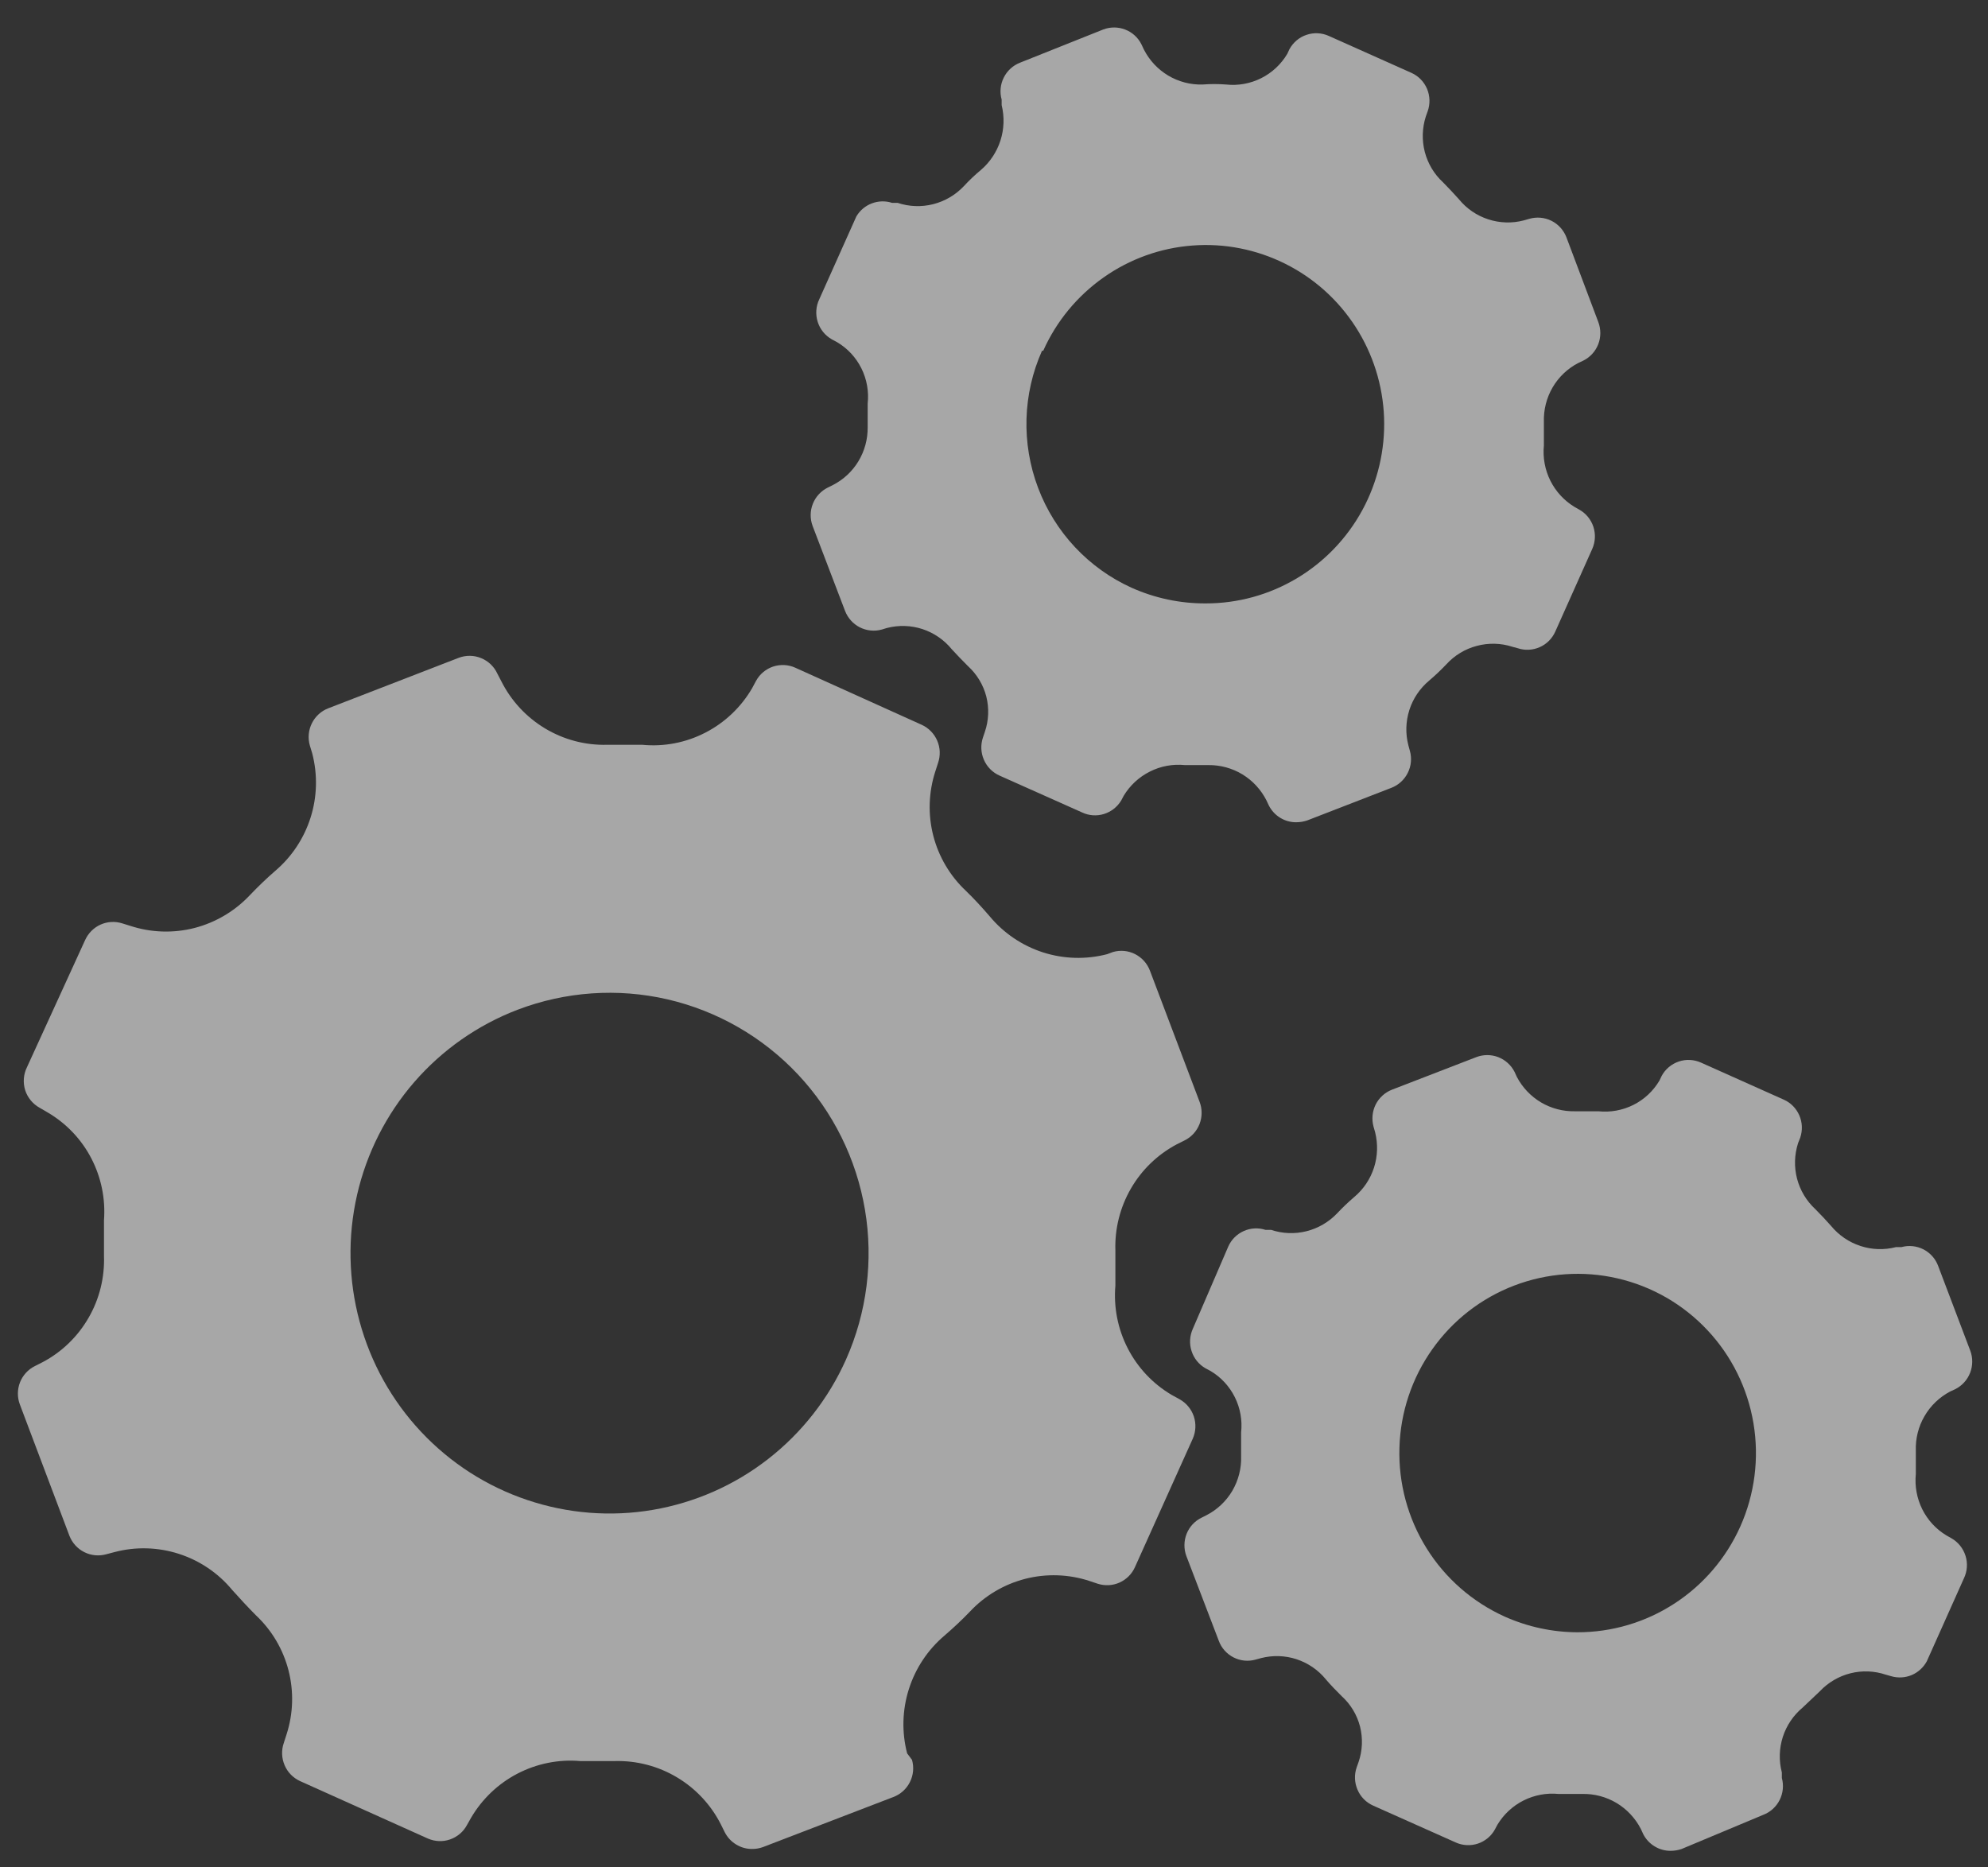 <svg width="33" height="31" viewBox="0 0 33 31" fill="none" xmlns="http://www.w3.org/2000/svg">
    <rect x="0" y="0" width="33" height="31" fill="#333333" stroke="none"/>
    <path d="M19.581 23.229L19.45 23.157C19.139 22.974 18.886 22.706 18.721 22.385C18.555 22.063 18.484 21.701 18.515 21.341C18.515 21.147 18.515 20.953 18.515 20.759C18.503 20.399 18.592 20.044 18.772 19.732C18.951 19.421 19.214 19.167 19.531 18.998L19.663 18.932C19.777 18.876 19.866 18.778 19.912 18.659C19.958 18.54 19.958 18.408 19.912 18.289L19.089 16.115C19.044 15.995 18.956 15.897 18.842 15.839C18.729 15.781 18.597 15.769 18.475 15.804L18.378 15.84C18.028 15.931 17.658 15.921 17.313 15.81C16.968 15.699 16.661 15.491 16.429 15.212C16.302 15.064 16.17 14.921 16.033 14.788C15.77 14.541 15.582 14.223 15.492 13.873C15.402 13.522 15.414 13.153 15.525 12.809L15.571 12.666C15.613 12.545 15.608 12.414 15.558 12.297C15.508 12.18 15.417 12.086 15.302 12.033L13.2 11.084C13.084 11.032 12.953 11.026 12.832 11.066C12.712 11.107 12.611 11.191 12.55 11.303L12.484 11.426C12.301 11.74 12.032 11.996 11.709 12.162C11.386 12.329 11.023 12.399 10.661 12.364C10.463 12.364 10.275 12.364 10.078 12.364C9.715 12.374 9.358 12.279 9.047 12.092C8.736 11.905 8.484 11.633 8.321 11.308L8.255 11.181C8.201 11.064 8.104 10.973 7.986 10.925C7.867 10.876 7.735 10.875 7.615 10.92L5.452 11.757C5.333 11.802 5.235 11.891 5.178 12.005C5.12 12.12 5.108 12.252 5.143 12.375L5.183 12.507C5.274 12.857 5.265 13.226 5.156 13.571C5.047 13.916 4.844 14.223 4.569 14.457C4.422 14.584 4.28 14.722 4.148 14.86C3.899 15.125 3.58 15.314 3.229 15.405C2.877 15.495 2.508 15.483 2.163 15.37L2.031 15.329C1.911 15.291 1.782 15.298 1.667 15.35C1.553 15.402 1.462 15.495 1.411 15.61L0.447 17.718C0.389 17.836 0.379 17.972 0.418 18.098C0.458 18.223 0.545 18.328 0.66 18.391L0.792 18.468C1.099 18.648 1.35 18.911 1.515 19.228C1.68 19.545 1.753 19.902 1.726 20.259C1.726 20.453 1.726 20.647 1.726 20.846C1.739 21.206 1.651 21.563 1.471 21.875C1.291 22.188 1.028 22.443 0.711 22.611L0.579 22.678C0.466 22.734 0.378 22.831 0.332 22.948C0.286 23.066 0.285 23.197 0.33 23.316L1.152 25.494C1.198 25.613 1.287 25.711 1.4 25.767C1.514 25.824 1.645 25.836 1.767 25.801L1.904 25.765C2.254 25.673 2.624 25.684 2.969 25.795C3.314 25.906 3.621 26.113 3.853 26.393C3.98 26.535 4.112 26.678 4.249 26.816C4.512 27.063 4.699 27.379 4.789 27.729C4.879 28.079 4.868 28.447 4.757 28.791L4.711 28.934C4.669 29.054 4.674 29.186 4.724 29.303C4.773 29.42 4.865 29.514 4.98 29.567L7.102 30.521C7.219 30.572 7.351 30.578 7.471 30.536C7.591 30.494 7.692 30.409 7.752 30.296L7.818 30.179C8.001 29.866 8.268 29.611 8.589 29.444C8.91 29.277 9.271 29.204 9.631 29.235C9.819 29.235 10.011 29.235 10.21 29.235C10.571 29.226 10.928 29.32 11.239 29.506C11.55 29.692 11.802 29.962 11.966 30.286L12.032 30.419C12.075 30.502 12.14 30.572 12.22 30.62C12.299 30.669 12.391 30.695 12.484 30.694C12.545 30.695 12.605 30.684 12.662 30.664L14.829 29.832C14.949 29.787 15.047 29.698 15.104 29.584C15.162 29.47 15.174 29.338 15.139 29.215L15.058 29.107C14.967 28.756 14.977 28.386 15.087 28.04C15.197 27.694 15.401 27.387 15.677 27.153C15.825 27.025 15.967 26.893 16.099 26.755C16.348 26.489 16.666 26.301 17.018 26.21C17.369 26.12 17.739 26.132 18.084 26.245L18.221 26.291C18.34 26.329 18.469 26.323 18.583 26.272C18.697 26.221 18.789 26.13 18.84 26.015L19.8 23.882C19.851 23.765 19.857 23.634 19.817 23.513C19.776 23.392 19.692 23.291 19.581 23.229ZM14.043 22.57C13.753 23.219 13.309 23.786 12.75 24.221C12.191 24.657 11.533 24.946 10.836 25.065C10.138 25.184 9.423 25.127 8.752 24.901C8.081 24.676 7.476 24.287 6.991 23.77C6.505 23.253 6.154 22.623 5.969 21.937C5.783 21.251 5.769 20.53 5.927 19.837C6.085 19.144 6.411 18.501 6.875 17.965C7.34 17.429 7.929 17.016 8.59 16.763C9.385 16.46 10.251 16.399 11.08 16.59C11.908 16.782 12.662 17.215 13.246 17.837C13.829 18.458 14.216 19.24 14.358 20.082C14.5 20.925 14.39 21.791 14.043 22.57Z" fill="white" fill-opacity="0.57"/>
    <path d="M13.824 8.053L13.743 8.093C13.629 8.149 13.54 8.245 13.493 8.363C13.446 8.481 13.445 8.612 13.489 8.731L14.027 10.14C14.072 10.258 14.159 10.356 14.272 10.414C14.385 10.471 14.515 10.485 14.637 10.451L14.723 10.425C14.917 10.375 15.121 10.381 15.312 10.443C15.503 10.506 15.672 10.622 15.799 10.778C15.886 10.874 15.977 10.966 16.068 11.058C16.216 11.193 16.322 11.368 16.372 11.562C16.421 11.756 16.413 11.961 16.348 12.15L16.317 12.242C16.276 12.363 16.281 12.495 16.332 12.612C16.382 12.729 16.475 12.823 16.591 12.875L17.962 13.487C18.076 13.541 18.205 13.55 18.325 13.513C18.445 13.476 18.547 13.396 18.612 13.288L18.652 13.212C18.756 13.039 18.907 12.899 19.087 12.809C19.266 12.718 19.468 12.681 19.668 12.701C19.795 12.701 19.901 12.701 20.059 12.701C20.258 12.699 20.454 12.752 20.625 12.856C20.795 12.96 20.933 13.11 21.023 13.288L21.064 13.375C21.107 13.458 21.172 13.528 21.251 13.576C21.331 13.625 21.423 13.651 21.516 13.65C21.578 13.65 21.64 13.64 21.699 13.62L23.095 13.079C23.213 13.034 23.31 12.946 23.367 12.833C23.425 12.72 23.438 12.589 23.404 12.467L23.379 12.375C23.328 12.181 23.334 11.977 23.395 11.786C23.456 11.595 23.571 11.426 23.724 11.298C23.824 11.213 23.919 11.123 24.009 11.028C24.145 10.879 24.32 10.773 24.515 10.722C24.709 10.67 24.914 10.675 25.105 10.737L25.197 10.762C25.316 10.801 25.444 10.794 25.559 10.743C25.673 10.693 25.765 10.601 25.816 10.487L26.43 9.114C26.482 8.998 26.489 8.867 26.45 8.746C26.41 8.625 26.327 8.523 26.217 8.461L26.136 8.415C25.964 8.311 25.825 8.159 25.735 7.979C25.645 7.798 25.608 7.595 25.628 7.394C25.628 7.262 25.628 7.134 25.628 7.006C25.621 6.806 25.671 6.607 25.771 6.434C25.872 6.26 26.02 6.119 26.197 6.027L26.283 5.986C26.396 5.93 26.484 5.833 26.53 5.715C26.576 5.597 26.576 5.466 26.532 5.348L26.004 3.945C25.959 3.824 25.87 3.724 25.755 3.666C25.64 3.609 25.508 3.597 25.384 3.633L25.293 3.659C25.099 3.71 24.894 3.703 24.704 3.641C24.513 3.579 24.344 3.463 24.217 3.307C24.13 3.21 24.044 3.118 23.953 3.026C23.806 2.891 23.702 2.716 23.651 2.522C23.601 2.328 23.607 2.124 23.668 1.934L23.699 1.847C23.742 1.727 23.738 1.594 23.689 1.476C23.639 1.357 23.546 1.262 23.43 1.21L22.059 0.597C21.942 0.544 21.81 0.537 21.689 0.578C21.567 0.618 21.466 0.704 21.404 0.817L21.369 0.893C21.266 1.067 21.115 1.208 20.935 1.298C20.755 1.388 20.553 1.425 20.353 1.403C20.223 1.393 20.092 1.393 19.962 1.403C19.762 1.409 19.564 1.357 19.391 1.254C19.219 1.151 19.079 1.001 18.988 0.822L18.947 0.735C18.89 0.622 18.794 0.535 18.676 0.49C18.559 0.445 18.43 0.445 18.312 0.49L16.931 1.041C16.814 1.087 16.718 1.175 16.662 1.288C16.605 1.401 16.593 1.532 16.627 1.653V1.745C16.675 1.939 16.668 2.143 16.607 2.333C16.546 2.523 16.433 2.693 16.282 2.822C16.181 2.906 16.086 2.996 15.997 3.093C15.859 3.238 15.683 3.341 15.489 3.39C15.294 3.439 15.091 3.431 14.901 3.368H14.809C14.7 3.332 14.581 3.335 14.473 3.376C14.365 3.416 14.274 3.493 14.215 3.593L13.601 4.965C13.544 5.082 13.534 5.217 13.573 5.341C13.611 5.465 13.696 5.57 13.809 5.634L13.895 5.68C14.069 5.783 14.209 5.934 14.299 6.115C14.389 6.296 14.425 6.499 14.403 6.7C14.403 6.828 14.403 6.961 14.403 7.093C14.405 7.292 14.352 7.487 14.25 7.656C14.148 7.826 14 7.963 13.824 8.053ZM17.317 5.823C17.535 5.334 17.881 4.915 18.317 4.607C18.752 4.3 19.262 4.116 19.793 4.076C20.324 4.035 20.856 4.14 21.333 4.378C21.81 4.616 22.214 4.978 22.503 5.428C22.792 5.877 22.955 6.397 22.975 6.932C22.994 7.467 22.87 7.997 22.615 8.467C22.36 8.936 21.984 9.328 21.526 9.601C21.068 9.874 20.546 10.018 20.013 10.017C19.59 10.019 19.171 9.93 18.784 9.757C18.069 9.433 17.51 8.836 17.232 8.099C16.953 7.361 16.976 6.543 17.297 5.823H17.317Z" fill="white" fill-opacity="0.57"/>
    <path d="M32.391 25.535L32.309 25.489C32.137 25.385 31.998 25.234 31.908 25.053C31.819 24.873 31.782 24.67 31.802 24.469C31.802 24.341 31.802 24.209 31.802 24.081C31.795 23.881 31.845 23.682 31.946 23.509C32.046 23.336 32.194 23.194 32.37 23.101L32.457 23.061C32.569 23.004 32.657 22.908 32.703 22.79C32.749 22.672 32.75 22.541 32.706 22.423L32.172 21.014C32.128 20.895 32.04 20.798 31.928 20.74C31.815 20.683 31.685 20.669 31.563 20.703H31.472C31.278 20.753 31.073 20.747 30.883 20.684C30.692 20.622 30.523 20.506 30.395 20.351C30.309 20.254 30.223 20.162 30.131 20.07C29.985 19.935 29.881 19.76 29.83 19.566C29.78 19.372 29.786 19.169 29.847 18.978L29.883 18.886C29.924 18.765 29.919 18.634 29.868 18.516C29.817 18.399 29.725 18.305 29.608 18.254L28.238 17.641C28.121 17.588 27.989 17.581 27.867 17.622C27.746 17.663 27.644 17.748 27.583 17.861L27.547 17.937C27.444 18.111 27.294 18.252 27.114 18.342C26.934 18.432 26.732 18.469 26.532 18.448C26.4 18.448 26.288 18.448 26.141 18.448C25.945 18.452 25.751 18.401 25.581 18.301C25.412 18.201 25.273 18.055 25.181 17.881L25.141 17.794C25.084 17.682 24.988 17.595 24.87 17.549C24.753 17.504 24.623 17.504 24.506 17.549L23.105 18.09C22.988 18.136 22.892 18.224 22.835 18.337C22.779 18.451 22.767 18.581 22.8 18.703L22.826 18.794C22.875 18.988 22.869 19.192 22.808 19.383C22.747 19.573 22.633 19.743 22.48 19.871C22.381 19.956 22.286 20.046 22.196 20.142C22.058 20.287 21.882 20.39 21.688 20.439C21.494 20.488 21.29 20.48 21.1 20.417H21.008C20.889 20.378 20.76 20.385 20.646 20.436C20.532 20.487 20.44 20.578 20.389 20.693L19.8 22.06C19.748 22.176 19.74 22.307 19.779 22.427C19.817 22.548 19.899 22.65 20.008 22.713L20.094 22.759C20.268 22.862 20.408 23.014 20.498 23.195C20.588 23.375 20.624 23.579 20.602 23.78C20.602 23.908 20.602 24.04 20.602 24.173C20.609 24.374 20.558 24.573 20.457 24.747C20.355 24.92 20.207 25.061 20.028 25.153L19.947 25.194C19.833 25.249 19.744 25.345 19.697 25.463C19.651 25.581 19.649 25.712 19.693 25.831L20.232 27.24C20.276 27.359 20.363 27.456 20.476 27.514C20.589 27.572 20.719 27.585 20.841 27.551L20.932 27.526C21.126 27.476 21.331 27.482 21.521 27.544C21.712 27.607 21.881 27.722 22.008 27.878C22.09 27.975 22.181 28.067 22.272 28.158C22.421 28.293 22.526 28.468 22.576 28.662C22.625 28.856 22.617 29.061 22.552 29.25L22.521 29.337C22.478 29.459 22.483 29.592 22.534 29.71C22.584 29.829 22.678 29.923 22.795 29.975L24.166 30.587C24.282 30.639 24.413 30.645 24.533 30.605C24.654 30.564 24.755 30.48 24.816 30.368L24.857 30.291C24.961 30.119 25.111 29.979 25.291 29.889C25.471 29.799 25.672 29.761 25.872 29.781C25.999 29.781 26.126 29.781 26.263 29.781C26.463 29.776 26.661 29.828 26.834 29.931C27.006 30.034 27.146 30.184 27.238 30.363L27.278 30.45C27.321 30.533 27.386 30.603 27.466 30.651C27.545 30.7 27.637 30.725 27.73 30.725C27.792 30.725 27.854 30.715 27.913 30.695L29.268 30.128C29.387 30.083 29.484 29.995 29.541 29.882C29.598 29.769 29.612 29.638 29.578 29.516V29.424C29.527 29.23 29.533 29.026 29.594 28.835C29.655 28.644 29.77 28.475 29.923 28.347L30.208 28.077C30.345 27.931 30.522 27.827 30.716 27.778C30.91 27.729 31.114 27.737 31.304 27.801L31.396 27.827C31.507 27.859 31.627 27.852 31.734 27.807C31.841 27.761 31.93 27.68 31.985 27.577L32.599 26.204C32.656 26.087 32.666 25.952 32.627 25.828C32.588 25.704 32.504 25.599 32.391 25.535ZM28.888 25.342C28.654 25.865 28.274 26.309 27.795 26.62C27.316 26.932 26.757 27.097 26.187 27.097C25.77 27.096 25.359 27.007 24.978 26.837C24.444 26.596 23.992 26.202 23.681 25.703C23.37 25.205 23.213 24.625 23.23 24.036C23.246 23.448 23.436 22.878 23.776 22.398C24.115 21.918 24.588 21.55 25.136 21.341C25.683 21.132 26.28 21.09 26.85 21.222C27.421 21.354 27.94 21.652 28.342 22.081C28.744 22.509 29.01 23.047 29.107 23.628C29.204 24.208 29.128 24.805 28.888 25.342Z" fill="white" fill-opacity="0.57"/>
</svg>
